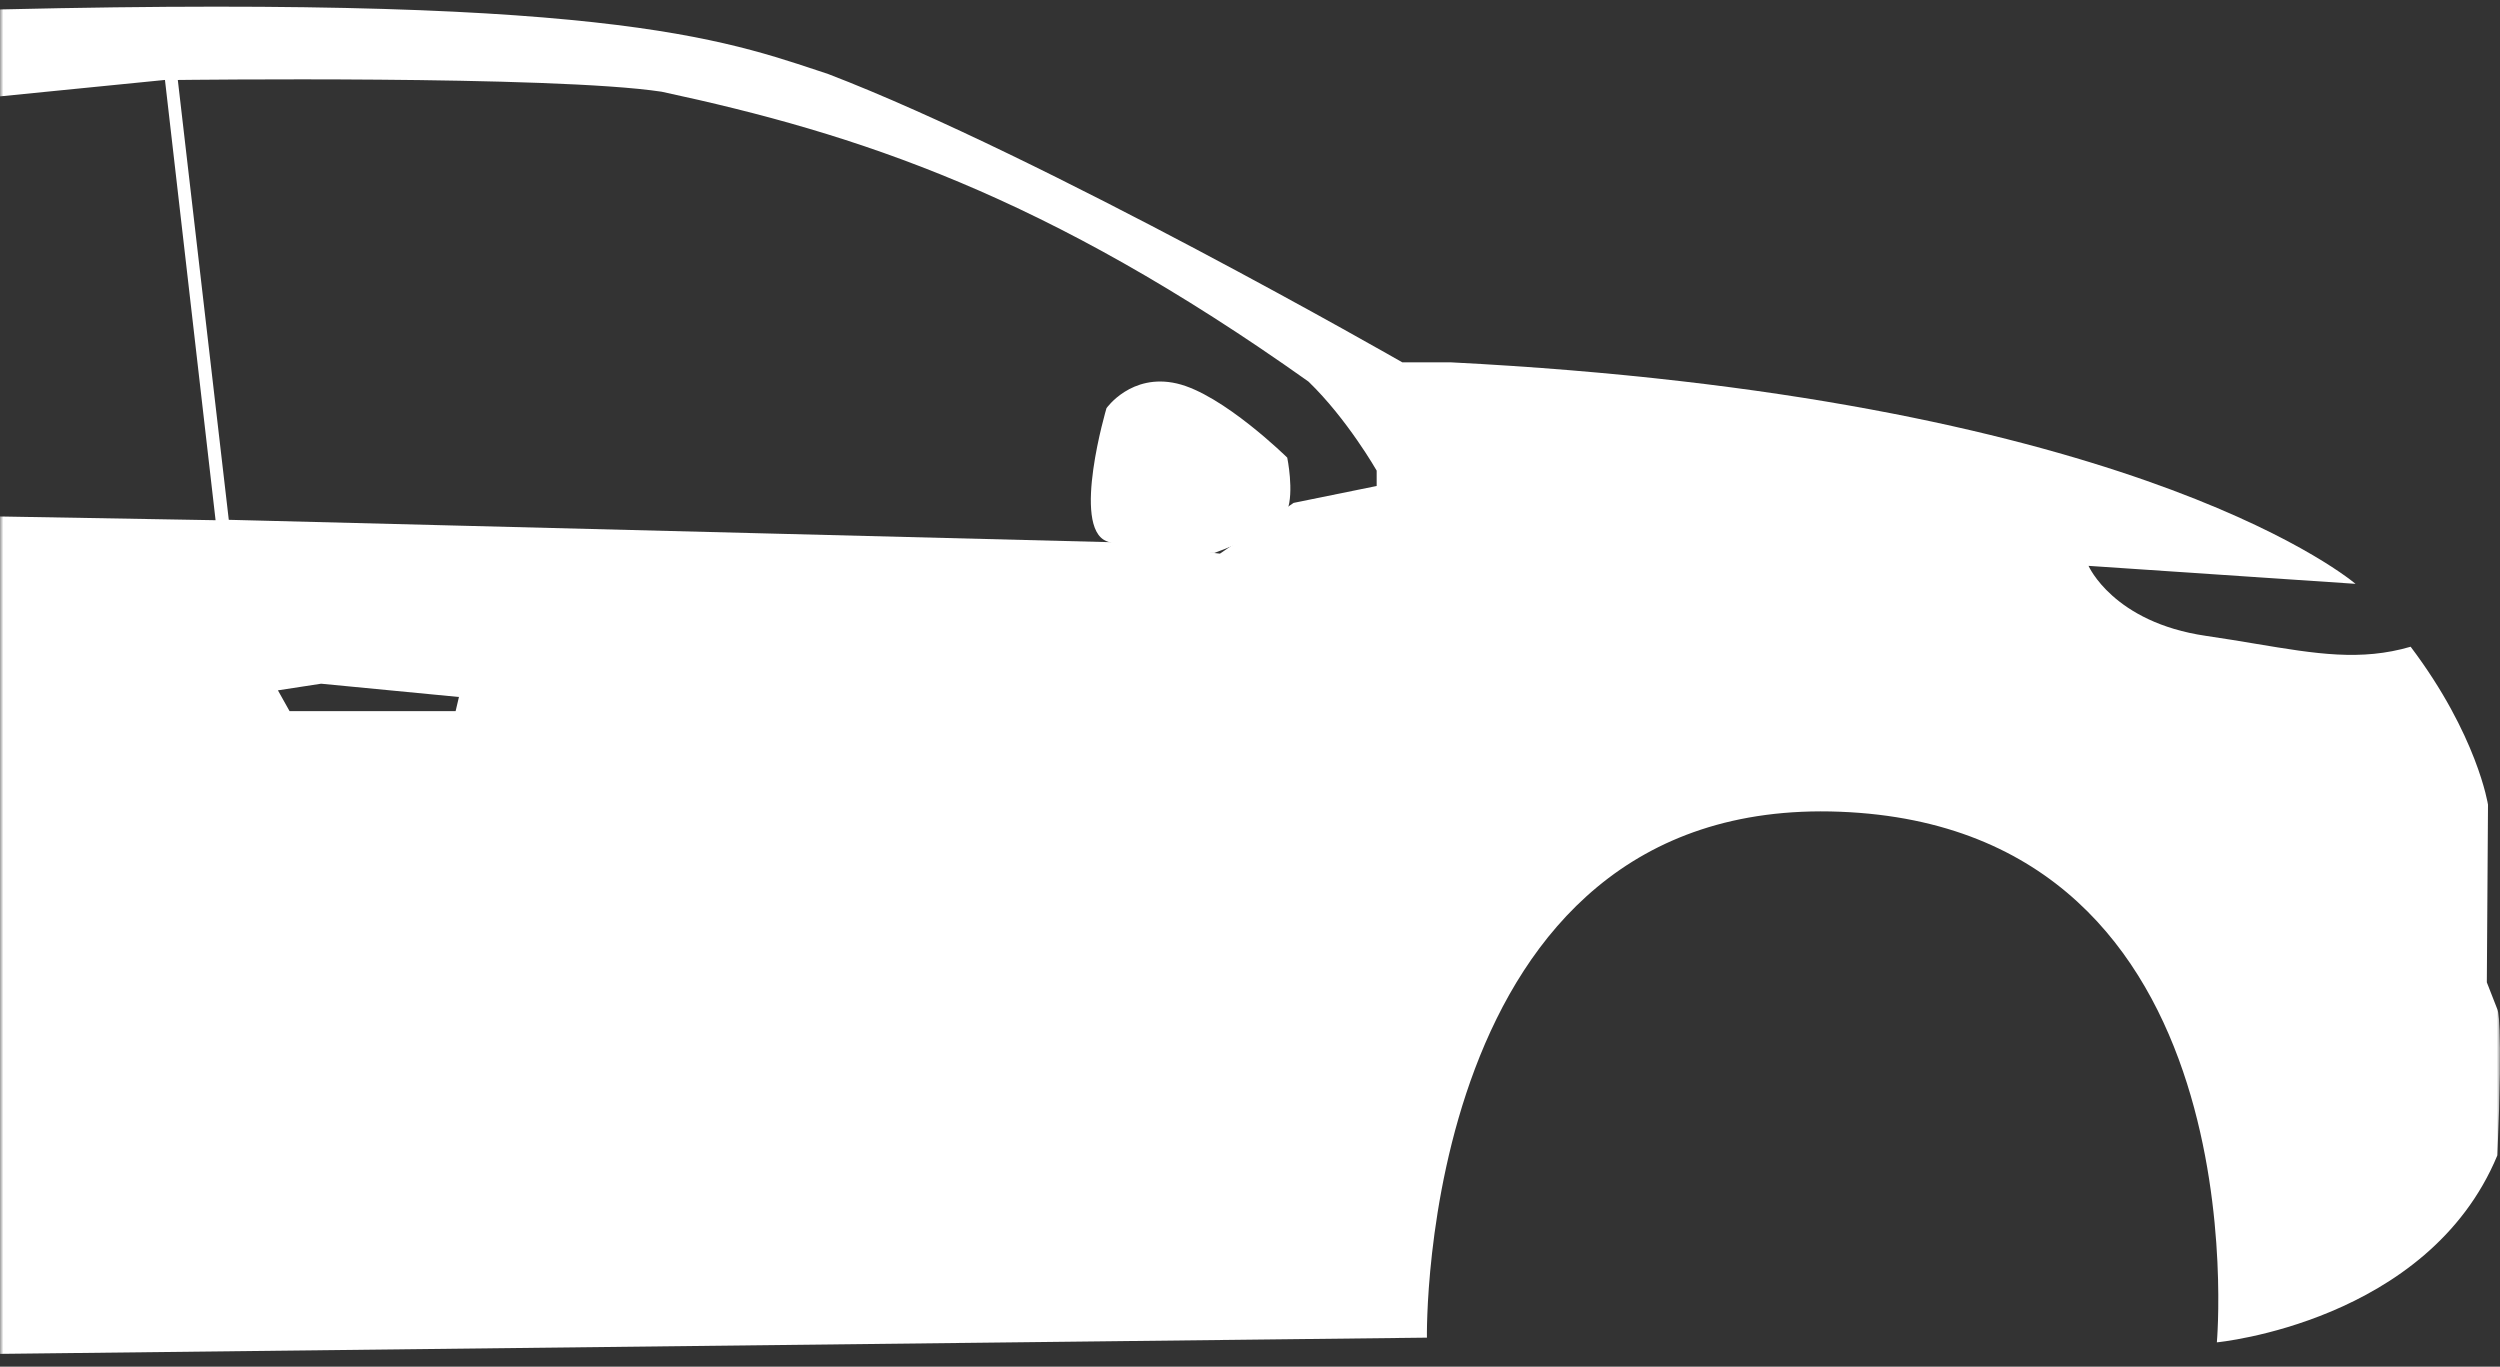 <svg width="375" height="205" viewBox="0 0 375 205" fill="none" xmlns="http://www.w3.org/2000/svg">
<rect x="0" y="0" width="375" height="205" fill="#333333" stroke="none"/>
<mask id="mask0_2763_2303" style="mask-type:alpha" maskUnits="userSpaceOnUse" x="0" y="0" width="375" height="205">
<rect width="375" height="205" transform="matrix(-1 0 0 1 375 0)" fill="#C4C4C4"/>
</mask>
<g mask="url(#mask0_2763_2303)">
<path fill-rule="evenodd" clip-rule="evenodd" d="M353.333 87.576L313.278 84.878C313.278 84.878 316.976 93.348 330.884 95.378C333.567 95.769 336.037 96.181 338.348 96.566L338.349 96.567L338.349 96.567C347.465 98.087 354.104 99.194 361.597 97.01C371.616 110.292 373.2 120.702 373.2 120.702L373.024 147.351L374.609 151.409C374.609 151.409 375.489 152.469 374.609 173.293C364.221 198.353 332.529 201.353 332.529 201.353C332.529 201.353 339.397 124.232 276.012 121.761C212.63 119.291 214.038 200.647 214.038 200.647L-80.871 204C-80.871 204 -82.632 128.292 -141.262 128.292C-198.841 128.292 -198.344 176.291 -198.141 195.897C-198.138 196.254 -198.134 196.602 -198.131 196.94C-245.491 193.764 -233.696 144.351 -233.696 144.351L-226.3 136.409C-226.3 136.409 -227.709 134.115 -228.702 130.938C-229.514 128.343 -229.512 116.681 -229.004 109.707C-224.107 111.109 -217.806 111.265 -215.185 110.513C-211.107 109.342 -209.428 95.79 -213.746 91.258C-221.032 90.493 -223.981 89.256 -225.026 88.132C-223.902 86.281 -222.955 85.407 -222.955 85.407L-221.195 84.878C-221.195 84.878 -219.435 79.054 -216.441 75.877C-213.448 72.7 -201.476 65.818 -195.841 63.171C-177.883 44.111 -156.579 32.464 -156.579 32.464L-157.635 27.522C-157.635 27.522 -161.509 27.522 -164.502 24.522C-167.495 21.523 -157.283 17.993 -157.283 17.993C-157.283 17.993 -97.95 9.345 -18.192 1.933C86.369 -1.492 106.542 5.22 122.768 10.619C123.263 10.784 123.754 10.947 124.244 11.11C156.464 23.464 210.34 54.347 210.34 54.347H217.559C317.39 59.435 350.875 85.549 353.333 87.576ZM32.336 78.032L24.744 11.991L-74.887 21.913C-74.887 21.913 -112.741 55.62 -117.846 64.091C-122.953 72.562 -110.276 75.562 -110.276 75.562L32.336 78.032ZM99.244 13.757C82.87 11.286 26.671 11.997 26.671 11.997L34.317 77.972L167.702 81.355L182.994 83.046L194.039 75.434L206.5 72.897V70.593C206.5 70.593 202.066 62.818 196.256 57.226C156.817 29.222 128.647 20.072 99.244 13.757ZM48.165 102.556L68.841 104.548L68.343 106.665H43.432L41.688 103.551L48.165 102.556Z" fill="white"/>
<path fill-rule="evenodd" clip-rule="evenodd" d="M193.086 68.643C193.086 68.643 183.403 59.113 176.536 57.525C169.67 55.936 165.972 61.231 165.972 61.231C165.972 61.231 160.69 79.055 165.972 81.173C171.254 83.29 182.17 82.937 182.17 82.937C182.17 82.937 192.03 79.408 193.086 76.585C194.143 73.761 193.086 68.643 193.086 68.643Z" fill="white"/>
</g>
</svg>
